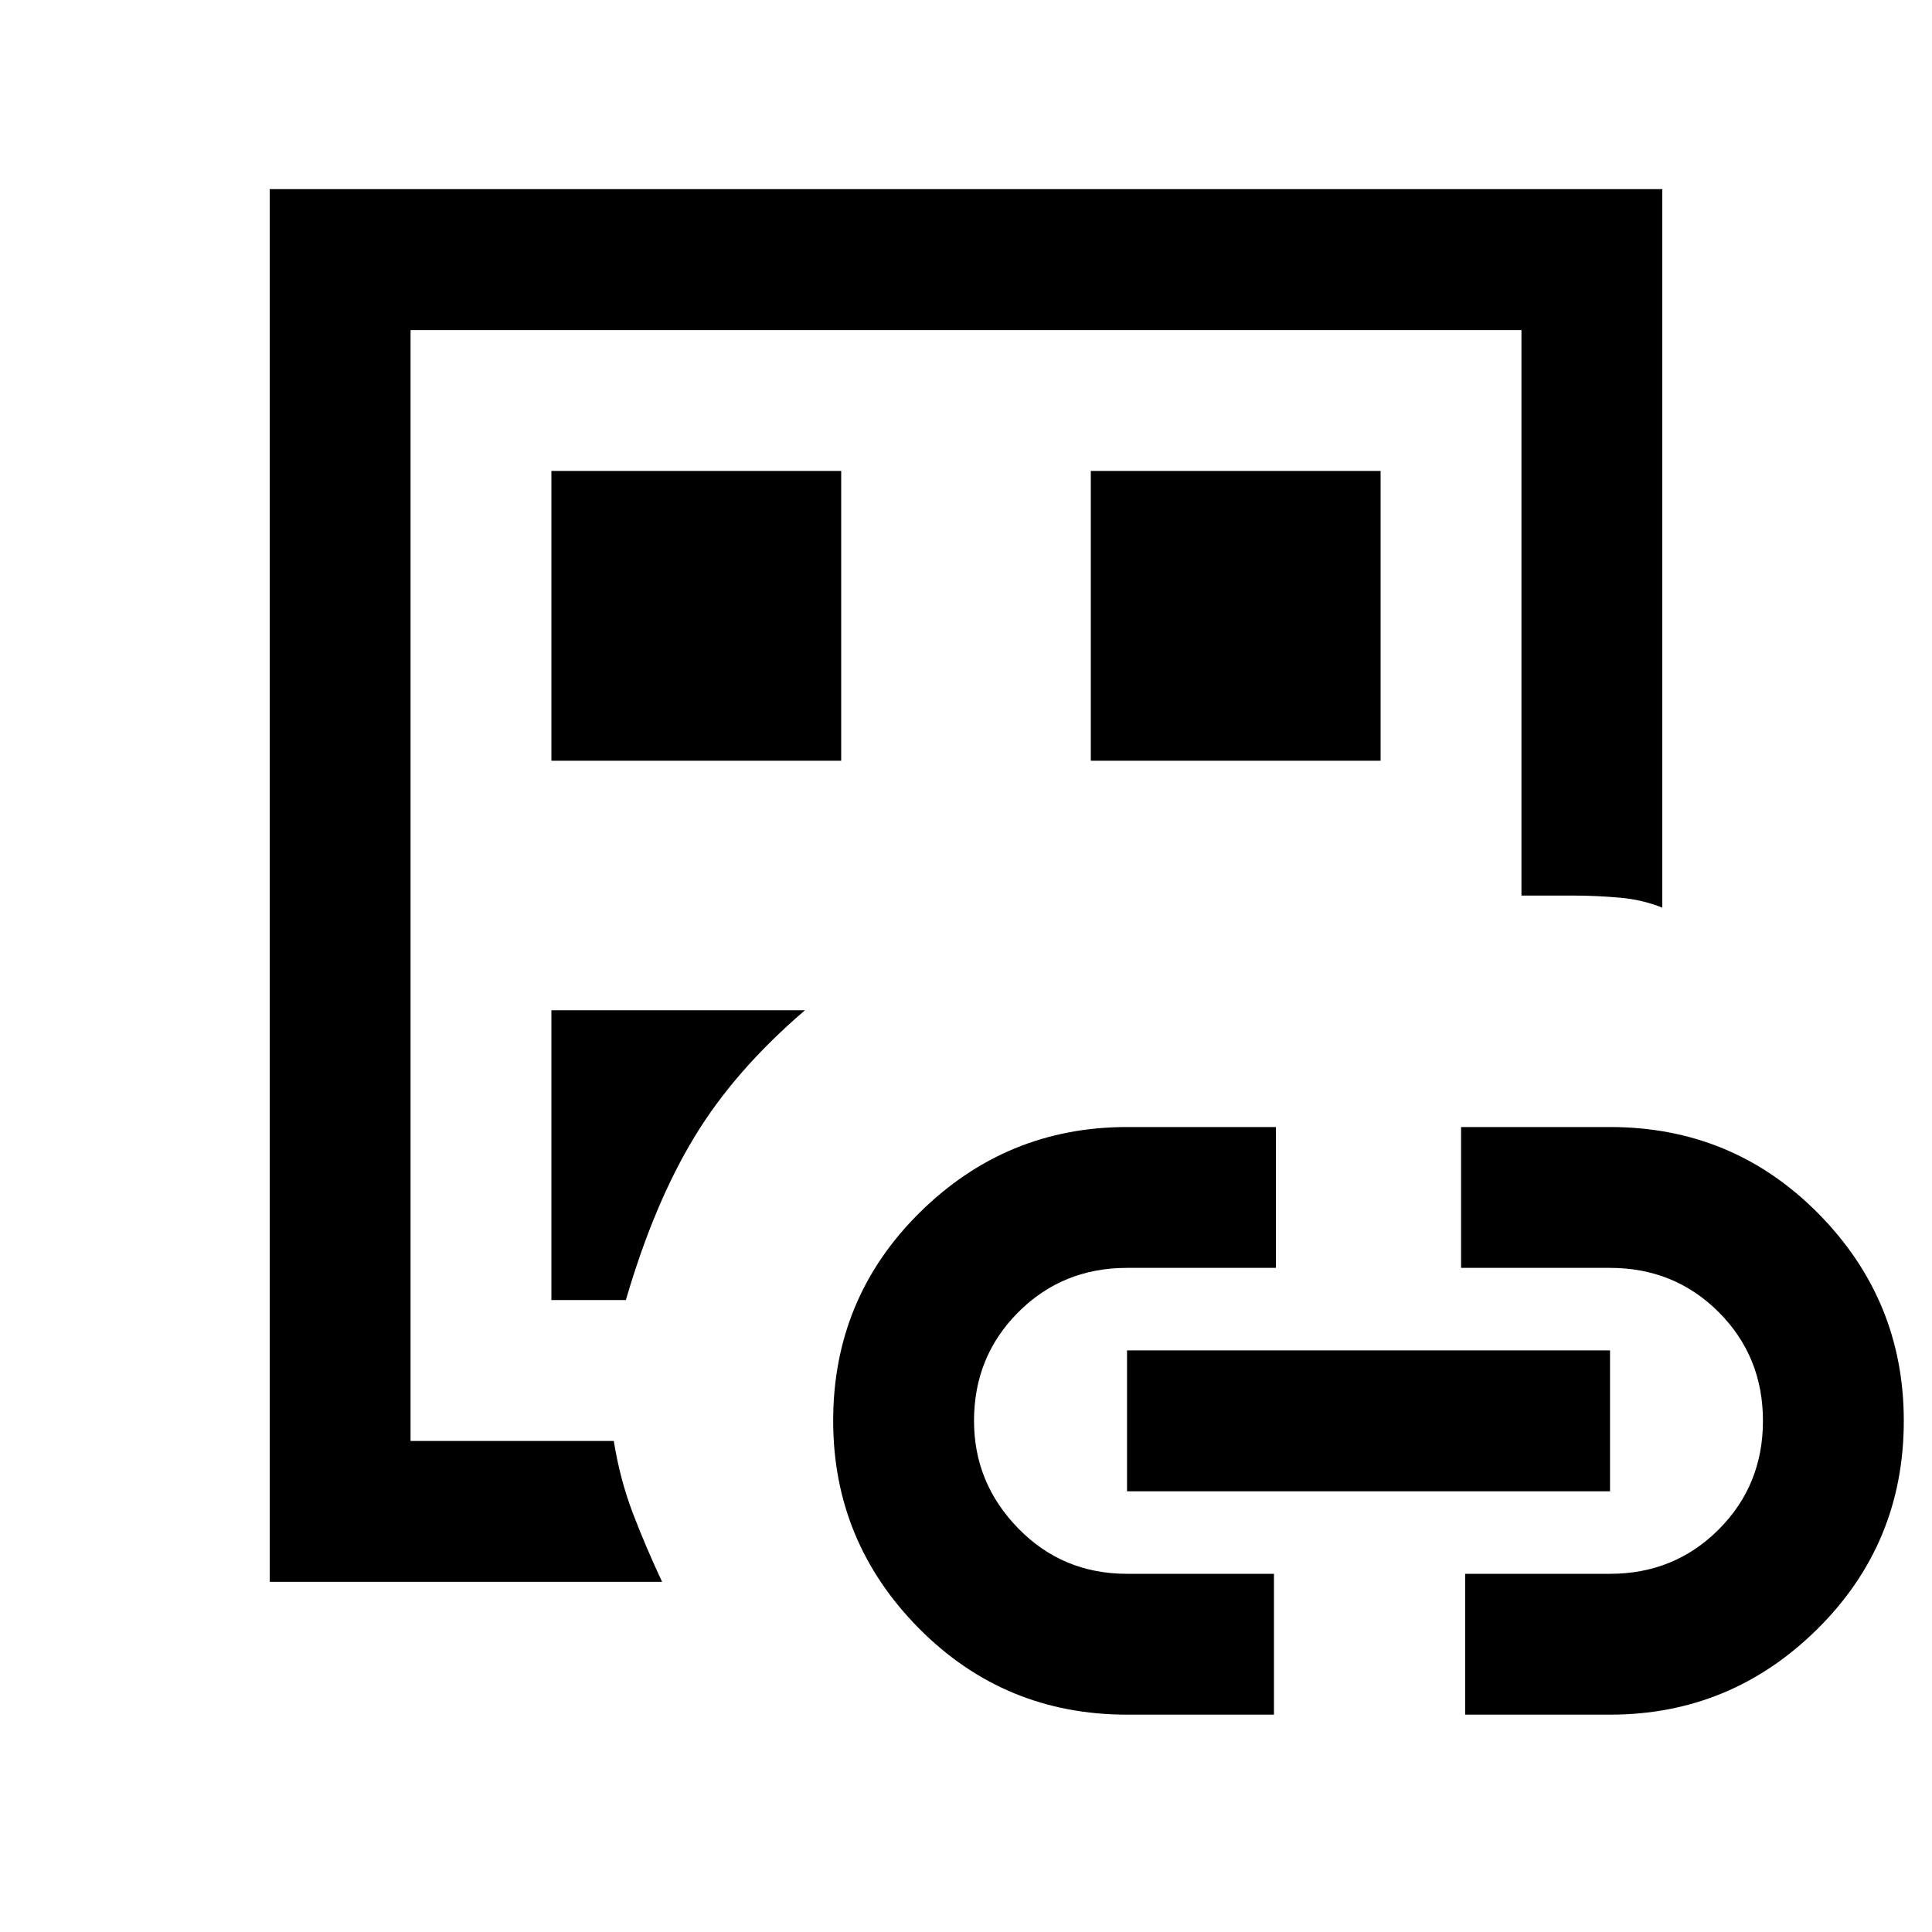 <svg xmlns="http://www.w3.org/2000/svg" height="20" width="20"><path d="M2.792 16.375V1.958H17.208V9.396Q17 9.312 16.76 9.292Q16.521 9.271 16.292 9.271H15.75V3.417H4.25V14.917H6.354Q6.417 15.312 6.552 15.667Q6.688 16.021 6.854 16.375ZM4.25 15Q4.25 15 4.25 15Q4.25 15 4.25 15Q4.25 14.958 4.25 14.948Q4.25 14.938 4.25 14.917V3.417V15ZM5.708 13.458H6.479Q6.771 12.458 7.188 11.771Q7.604 11.083 8.333 10.458H5.708ZM5.708 7.875H8.708V4.875H5.708ZM11.667 17.75Q10.396 17.75 9.51 16.854Q8.625 15.958 8.625 14.708Q8.625 13.438 9.521 12.552Q10.417 11.667 11.667 11.667H13.208V13.125H11.667Q11 13.125 10.542 13.583Q10.083 14.042 10.083 14.708Q10.083 15.354 10.542 15.823Q11 16.292 11.667 16.292H13.188V17.75ZM11.292 7.875H14.292V4.875H11.292ZM11.667 15.438V13.979H16.667V15.438ZM15.167 17.75V16.292H16.667Q17.333 16.292 17.792 15.833Q18.25 15.375 18.25 14.708Q18.25 14.042 17.792 13.583Q17.333 13.125 16.667 13.125H15.125V11.667H16.667Q17.938 11.667 18.823 12.562Q19.708 13.458 19.708 14.708Q19.708 15.979 18.812 16.865Q17.917 17.75 16.667 17.75Z"/></svg>